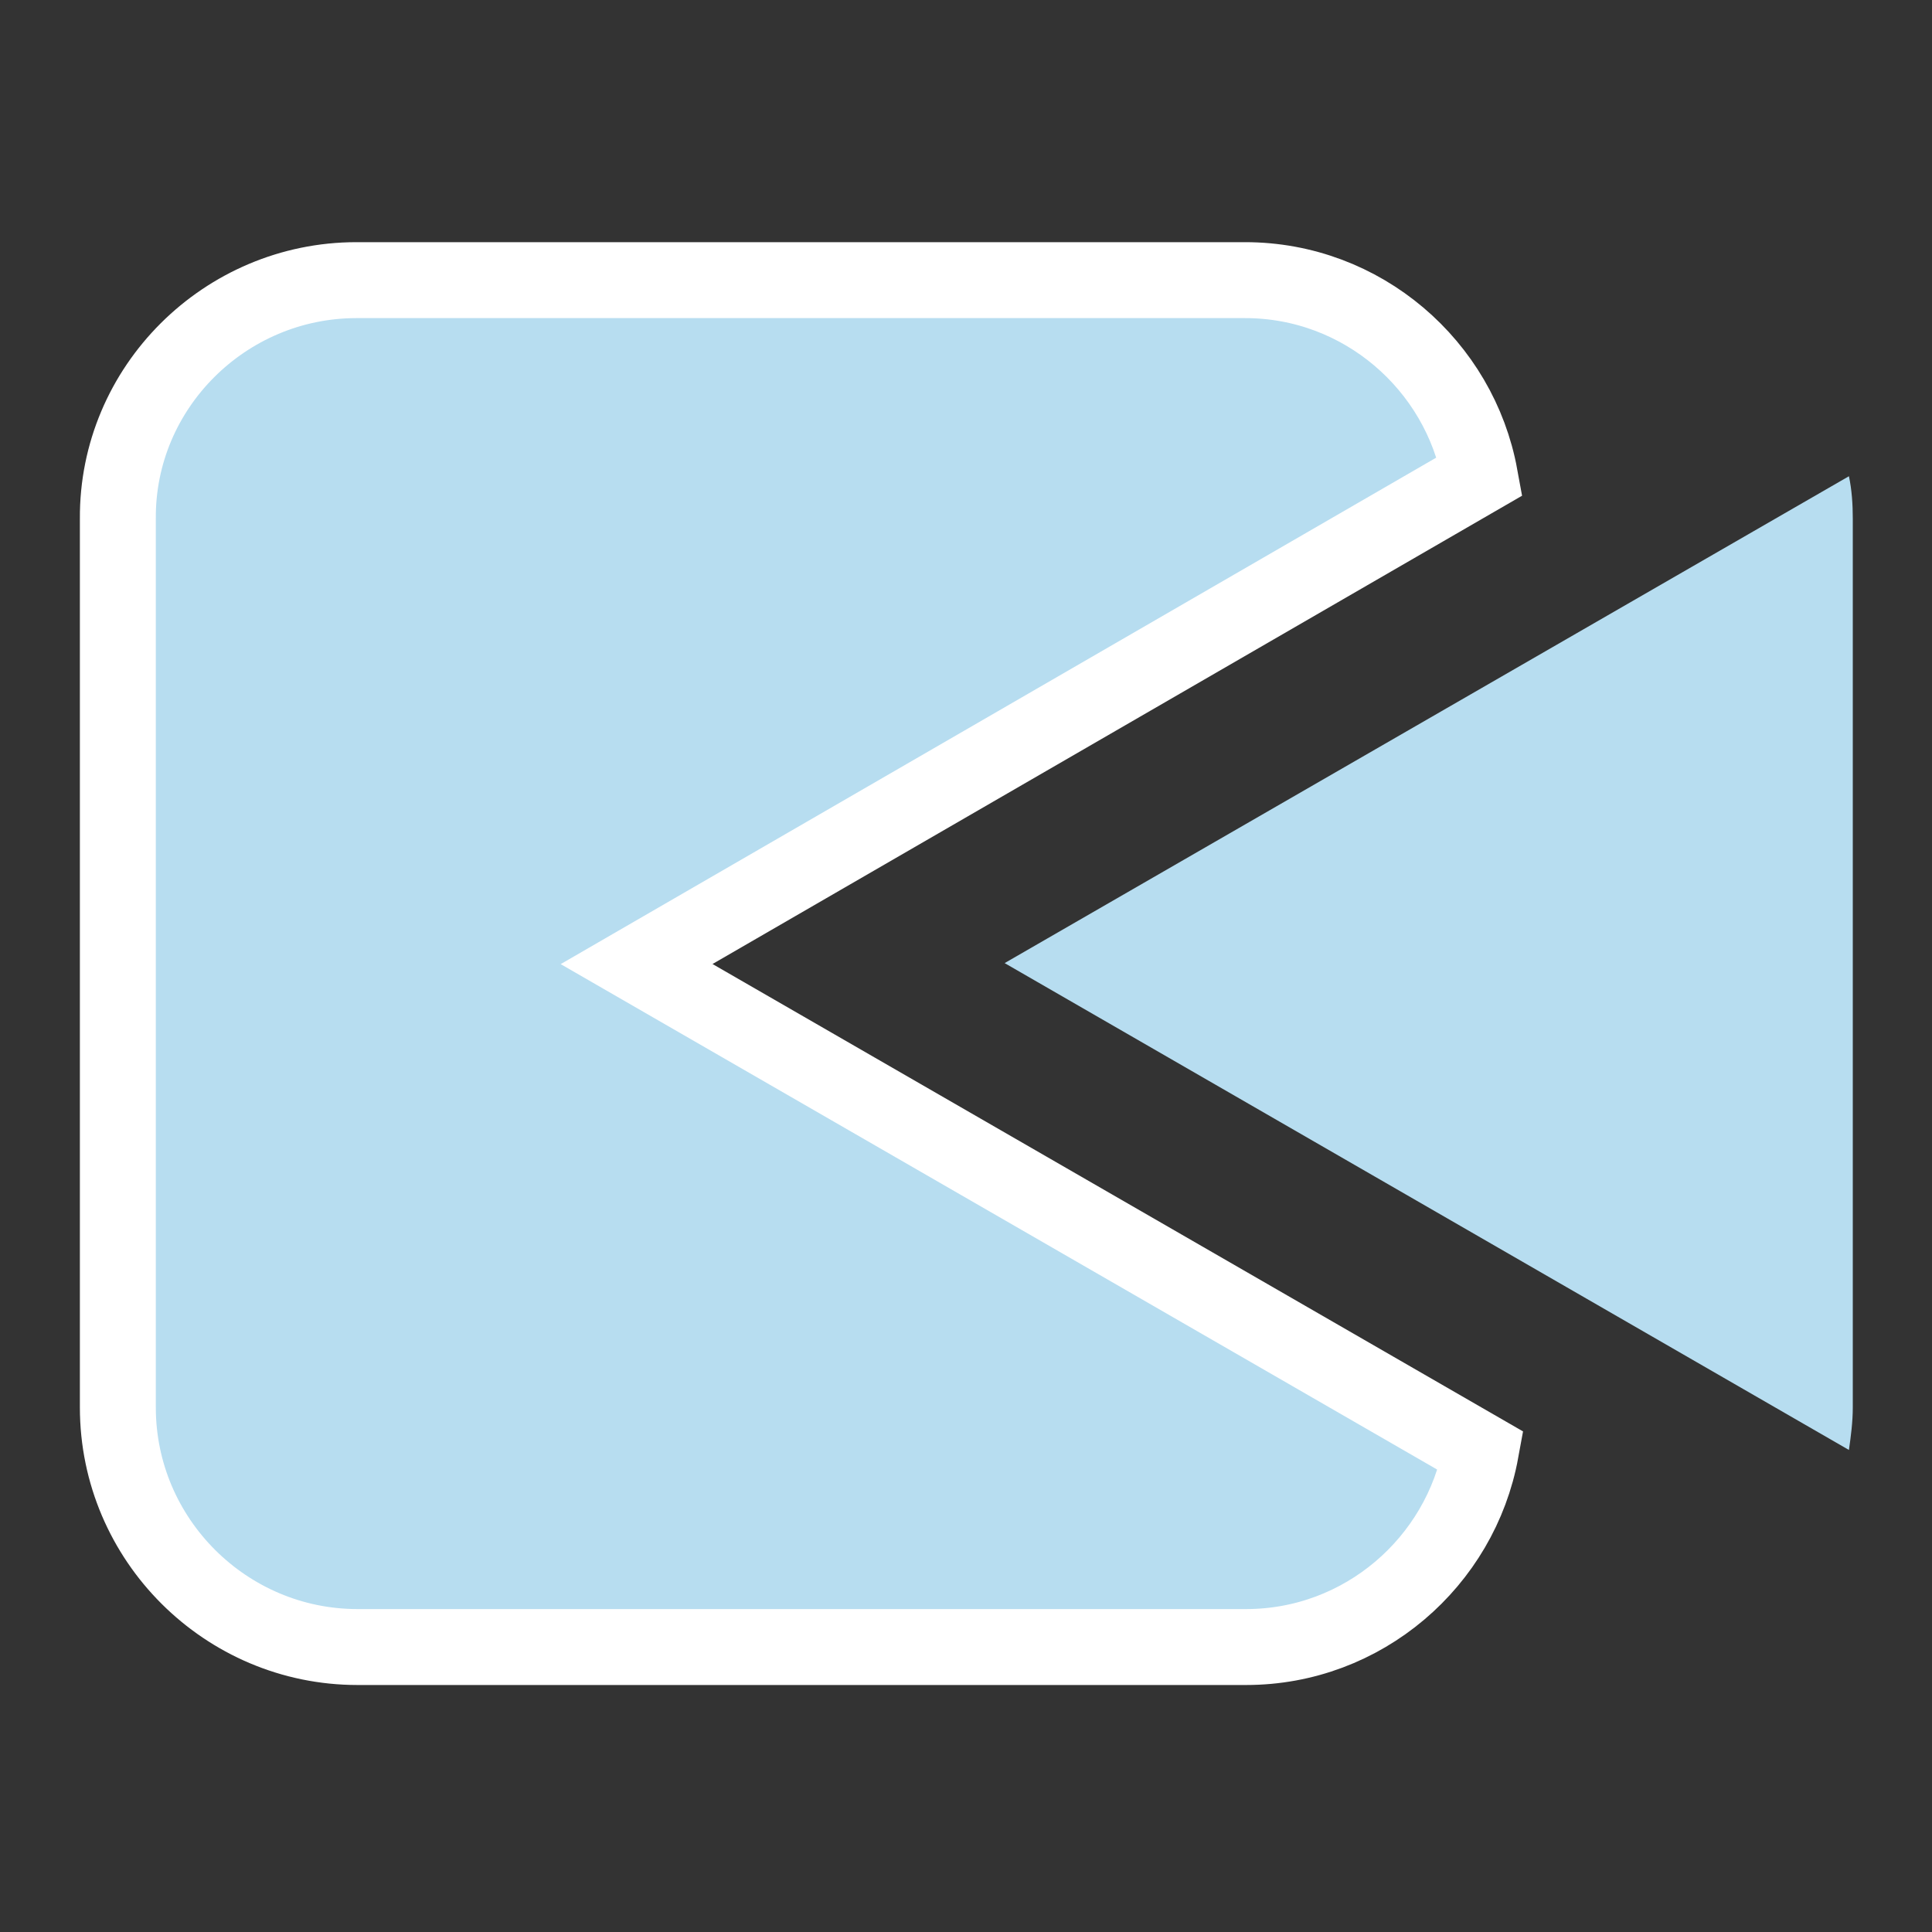 <?xml version="1.0" encoding="utf-8"?>
<!-- Generator: Adobe Illustrator 18.1.1, SVG Export Plug-In . SVG Version: 6.00 Build 0)  -->
<svg version="1.1" id="Capa_1" xmlns="http://www.w3.org/2000/svg" xmlns:xlink="http://www.w3.org/1999/xlink" x="0px" y="0px"
	 viewBox="0 0 200 200" style="enable-background:new 0 0 200 200;" xml:space="preserve">
<rect x="0" y="0" width="200" height="200" fill="#333333" stroke="none"/>
<style type="text/css">
	.st0{fill:#B7DDF0;}
	.st1{fill:#B7DDF0;stroke:#FFFFFF;stroke-width:7.861;stroke-miterlimit:10;}
</style>
<g>
	<path class="st0" d="M191.4,49.3c0.3,1.4,0.4,2.9,0.4,4.4v92c0,1.5-0.2,3-0.4,4.4l-87.4-50.4L191.4,49.3z"/>
	<path class="st1" d="M65.9,99.8l87.4,50.4c-2.1,11.5-12.2,20.3-24.3,20.3h-92c-13.6,0-24.8-11.1-24.8-24.8v-92
		C12.1,40.1,23.3,29,36.9,29h92c12.1,0,22.2,8.8,24.3,20.3L65.9,99.8z"/>
</g>
</svg>
